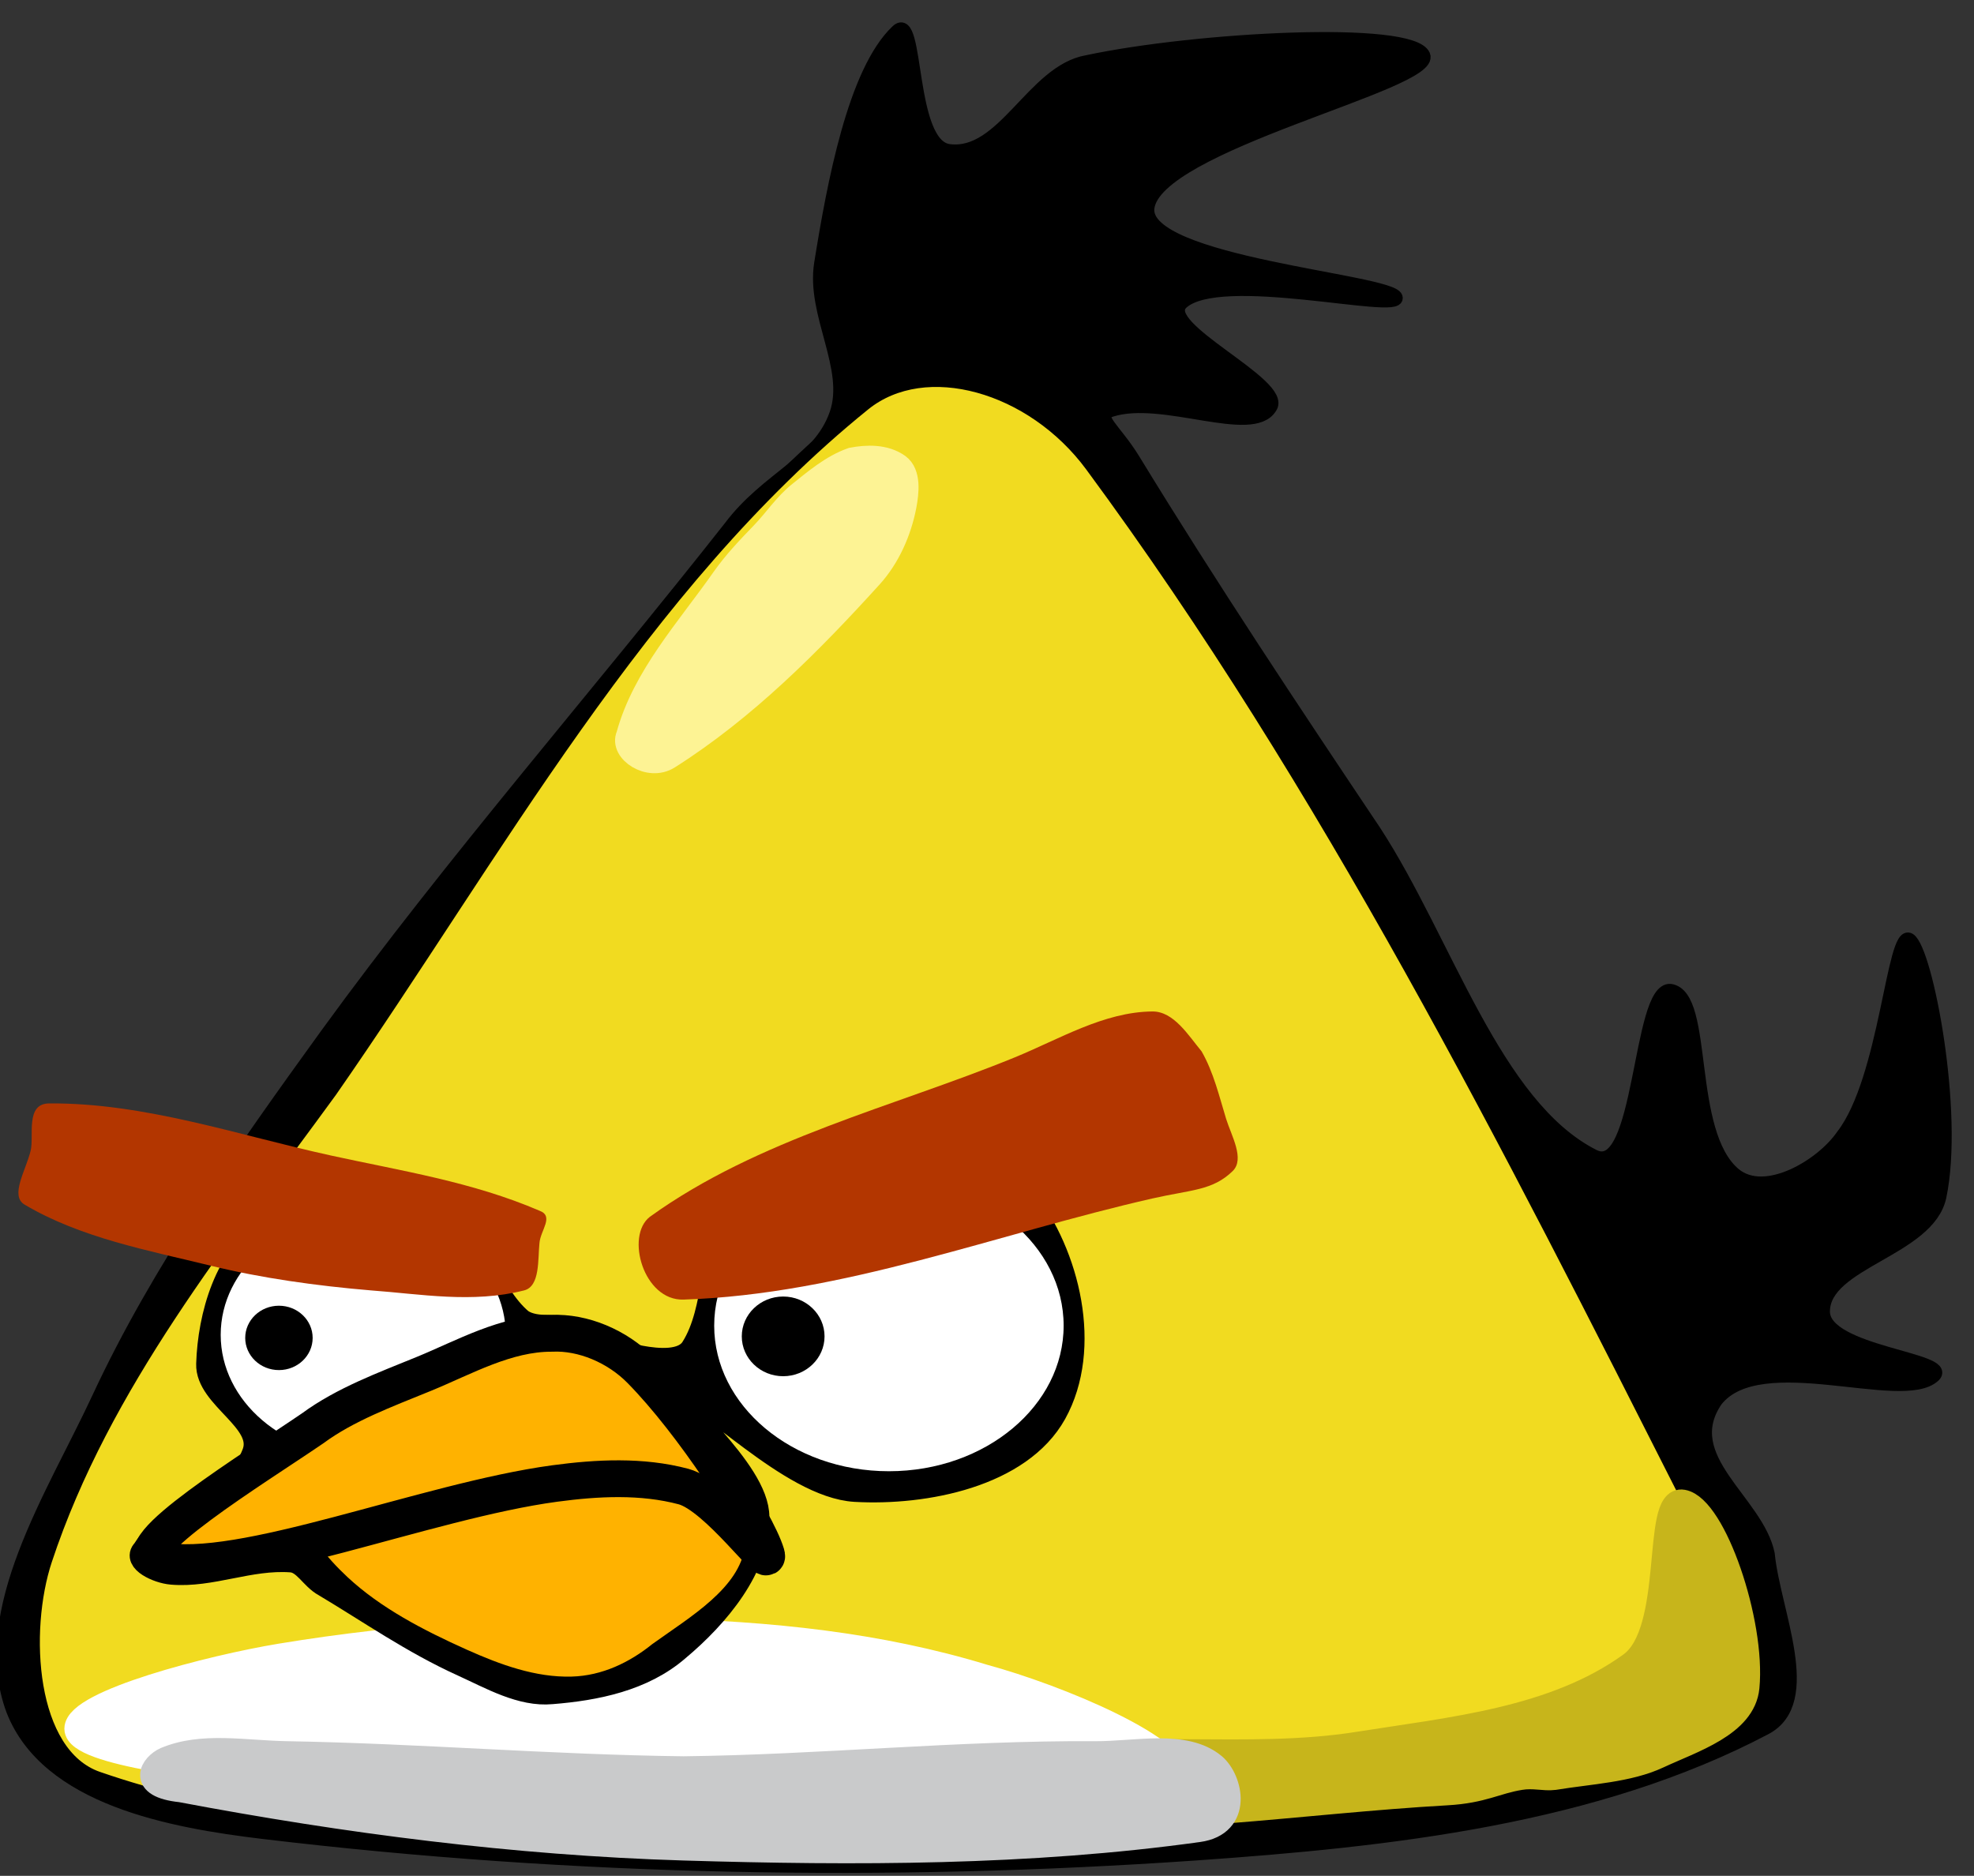 <svg width="161" height="153" viewBox="0 0 161 153" fill="none" xmlns="http://www.w3.org/2000/svg">
<rect x="0" y="0" width="161" height="153" fill="#333333" stroke="none"/>
<g clip-path="url(#clip0_1_74)">
<path d="M96.4 24.75C99.421 21.881 114.342 25.657 113.9 24.25C113.456 22.841 93.247 21.448 93.65 17C94.157 11.804 117.192 6.839 116.15 4.5C115.108 2.161 97.595 3.098 88.65 5C84.221 5.773 81.806 12.826 77.4 12.25C74.035 11.804 74.951 0.814 73.15 2.5C69.645 5.805 67.94 15.015 66.9 21.5C66.239 25.642 69.447 30.025 68.15 33.75C66.757 37.73 62.583 38.89 59.5 43C48.64 56.791 36.897 70.204 26.65 84.3C19.722 93.882 12.876 103.519 8 114C4.294 121.987 -1.993 131.442 1 139.5C3.83 146.754 13.96 148.598 21.5 149.5C46.798 152.524 72.325 152.994 97.5 151.25C113.397 150.144 130.125 148.311 144 141C148.204 138.783 144.704 131.426 144.25 126.75C143.355 122.403 136.803 118.929 140 114.25C143.537 109.755 155.135 114.662 157.75 112.25C159.34 110.798 148.798 110.322 148.75 107C148.714 102.972 157.321 102.006 158.25 97.6C159.701 90.711 157.136 77.491 155.75 76.6C154.363 75.715 153.795 88.025 150.25 92.6C148.567 95.051 143.977 97.784 141.5 95.75C137.44 92.371 139.332 81.232 136.25 80.75C133.583 80.482 133.871 96.191 130 94.25C121.932 90.181 118 76.789 112.15 67.8C105.511 57.89 98.768 47.759 92.5 37.5C90.933 34.933 89.261 33.948 90.65 33.5C94.828 32.168 102.137 35.728 103.65 33.25C105.012 31.353 94.38 26.683 96.4 24.75Z" fill="black" stroke="black" stroke-linecap="round"/>
<path d="M70.5 33C52.262 47.75 40.483 69.638 27 89C18.216 101.079 8.492 112.938 3.75 127.25C1.839 133.019 2.367 143.055 8 145C26.778 151.482 47.897 149.847 67.5 149.25C91.704 148.513 117.311 149.553 139.75 141C145.54 138.793 141.465 129.839 137.75 122.5C122.891 93.145 108.279 64.144 89 38C84.18 31.464 75.468 28.99 70.5 33Z" fill="#F1DB20" stroke="black" stroke-linecap="round"/>
<path d="M133 135.75C126.746 140.278 118.373 141.038 110.75 142.25C101.797 143.675 91.905 141.945 82.75 143.75C80.46 144.202 79.71 147.763 82.5 148C93.66 148.948 106.187 146.917 118 146.25C120.954 146.083 121.986 145.323 124 145C125.084 144.82 125.926 145.103 126.75 145C129.685 144.518 132.801 144.395 135.25 143.25C138.018 141.956 142.206 140.675 142.5 137.625C143.012 132.331 139.793 122.965 137.25 122.5C134.865 122.064 136.752 133.032 133 135.75Z" fill="#C7B51B" stroke="#C7B51B" stroke-width="2" stroke-linecap="round"/>
<path d="M53.375 133C43.074 132.759 32.888 133.402 22.889 135.052C17.161 135.998 6.267 138.83 6.25 141C6.267 143.065 17.271 144.194 22.889 144.948C32.933 146.297 43.197 146.484 53.375 147C62.338 147.451 70.908 148.303 79.5 148C85.245 147.801 95.865 148.327 96.25 145.5C96.635 142.659 86.244 138.38 80.25 136.75C71.723 134.147 62.811 133.218 53.375 133Z" fill="white" stroke="white" stroke-width="2" stroke-linecap="round"/>
<path d="M55.75 144.25C44.964 144.123 34.186 143.207 23.415 143.019C19.911 142.959 16.496 142.241 13.5 143.5C12.469 143.962 11.26 145.636 14.75 146C28.224 148.547 42.007 150.335 55.75 150.75C69.738 151.172 83.931 151.174 97.75 149.25C101.187 148.775 100.389 145.171 99 144C96.648 142.046 92.602 143.042 89.335 143.019C78.18 142.948 66.958 144.123 55.75 144.25Z" fill="#C9CACB" stroke="#C9CACB" stroke-width="2" stroke-linecap="round"/>
<path d="M69.5 37.5C67.87 38.068 66.441 39.3 65.25 40.25C64.097 41.167 63.268 42.437 62.25 43.5C60.976 44.819 59.949 45.898 59 47.25C56.143 51.322 52.56 55.214 51.25 60C50.697 61.219 52.939 62.737 54.5 61.75C60.726 57.811 66.068 52.436 71 47C72.426 45.428 73.348 43.336 73.75 41.25C73.957 40.156 74.125 38.645 73.25 38C72.151 37.216 70.686 37.276 69.5 37.5Z" fill="#FDF394" stroke="#FDF394" stroke-width="2" stroke-linecap="round"/>
<path d="M42.5 107.75C39.757 105.465 38.9 100.684 35.5 99.5C31.03 97.96 25.699 97.827 22 100.25C18.481 102.411 17.124 107.349 17 111.25C16.906 113.955 21.701 115.843 20.75 118.5C19.382 122.302 13.899 123.101 11.75 126.5C10.999 127.258 12.845 128.154 14 128.25C17.213 128.532 20.345 127.001 23.75 127.25C24.879 127.333 25.453 128.693 26.5 129.25C30.172 131.441 33.653 133.891 37.75 135.75C40.052 136.797 42.531 138.237 45 138C48.57 137.714 52.419 136.955 55.25 134.5C58.507 131.782 61.863 127.76 61.75 123.75C61.785 119.826 54.231 114.156 55.75 113.75C57.337 113.327 64.43 121.197 69.75 121.5C75.445 121.821 83.18 120.315 86 115.25C88.936 109.95 87.096 102.339 83.5 97.75C80.395 93.668 73.906 92.883 69 93.25C65.521 93.515 62.233 96.177 60.25 99C57.819 102.09 58.563 106.753 56.5 110C55.726 111.198 53.662 111.009 52.25 110.75C50.341 110.398 48.814 109.063 47 108.5C45.644 108.011 43.775 108.605 42.5 107.75Z" fill="black" stroke="black" stroke-width="2" stroke-linecap="round"/>
<path d="M46.25 119.25C43.056 119.434 39.895 120.309 36.75 120.75C32.885 121.409 28.112 120.784 25.25 123.25C23.703 124.59 26.406 127.51 28 129C30.778 131.583 34.288 133.405 37.877 135.015C40.621 136.244 43.579 137.331 46.625 137.25C49.278 137.181 51.624 136.014 53.5 134.5C56.616 132.259 60.714 129.89 61.25 126.25C61.605 123.814 58.274 121.952 56 121C52.979 119.775 49.54 119.505 46.25 119.25Z" fill="#FFB200" stroke="black" stroke-linecap="round"/>
<path d="M72.5 95.75C68.431 95.75 64.743 97.137 62.073 99.377C59.403 101.617 57.75 104.711 57.75 108.125C57.75 111.539 59.403 114.633 62.073 116.873C64.743 119.113 68.431 120.5 72.5 120.5C76.569 120.5 80.257 119.113 82.927 116.873C85.597 114.633 87.25 111.539 87.25 108.125C87.25 104.711 85.597 101.617 82.927 99.377C80.257 97.137 76.569 95.75 72.5 95.75Z" fill="white" stroke="black"/>
<path d="M29.625 98.5C26.28 98.5 23.249 99.663 21.054 101.541C18.859 103.419 17.5 106.013 17.5 108.875C17.5 111.737 18.859 114.331 21.054 116.209C23.249 118.087 26.28 119.25 29.625 119.25C32.97 119.25 36.001 118.087 38.196 116.209C40.391 114.331 41.75 111.737 41.75 108.875C41.75 106.013 40.391 103.419 38.196 101.541C36.001 99.663 32.97 98.5 29.625 98.5Z" fill="white" stroke="black"/>
<path d="M45 108.75C41.278 108.739 37.863 110.712 34.573 112.058C31.454 113.334 28.151 114.546 25.5 116.5C20.906 119.647 9.676 126.529 13 127.25C19.515 128.654 34.722 122.42 45.25 121C48.716 120.535 52.342 120.344 55.75 121.25C58.541 122.007 62.972 128.315 62.5 126.75C61.682 124.033 56.496 116.062 52.25 111.75C50.342 109.807 47.549 108.63 45 108.75Z" fill="#FFB200" stroke="black" stroke-width="3" stroke-linecap="round"/>
<path d="M63.875 105.75C62.944 105.75 62.1 106.114 61.489 106.703C60.878 107.291 60.5 108.103 60.5 109C60.5 109.897 60.878 110.709 61.489 111.297C62.1 111.886 62.944 112.25 63.875 112.25C64.806 112.25 65.65 111.886 66.261 111.297C66.872 110.709 67.25 109.897 67.25 109C67.25 108.103 66.872 107.291 66.261 106.703C65.65 106.114 64.806 105.75 63.875 105.75Z" fill="black"/>
<path d="M22.75 106.5C21.991 106.5 21.304 106.794 20.806 107.269C20.308 107.745 20 108.401 20 109.125C20 109.849 20.308 110.505 20.806 110.981C21.304 111.456 21.991 111.75 22.75 111.75C23.509 111.75 24.196 111.456 24.694 110.981C25.192 110.505 25.5 109.849 25.5 109.125C25.5 108.401 25.192 107.745 24.694 107.269C24.196 106.794 23.509 106.5 22.75 106.5Z" fill="black"/>
<path d="M94 82.5C90.053 82.525 86.405 84.756 82.75 86.25C72.907 90.275 61.842 92.877 53 99.25C50.984 100.819 52.494 106.105 55.75 106C68.773 105.58 81.338 100.628 94 97.75C97.165 97.031 98.895 97.117 100.539 95.515C101.549 94.53 100.422 92.616 100 91.25C99.451 89.458 98.98 87.448 98 85.75C96.918 84.442 95.731 82.491 94 82.5Z" fill="#B33600"/>
<path d="M27 94.25C19.452 92.599 11.785 89.935 4 90C2.044 90.017 2.793 92.667 2.5 93.85C2.122 95.439 0.787 97.527 2 98.25C6.593 100.974 12.059 101.979 17.25 103.25C21.299 104.243 25.791 104.876 30.25 105.25C34.306 105.544 38.519 106.322 42.75 105.25C44.063 104.915 43.858 102.715 44 101.375C44.085 100.343 45.214 99.198 44 98.75C38.52 96.392 32.721 95.502 27 94.25Z" fill="#B33600"/>
</g>
<defs>
<clipPath id="clip0_1_74">
<rect width="161" height="153" fill="white" transform="matrix(-1 0 0 1 161 0)"/>
</clipPath>
</defs>
</svg>

